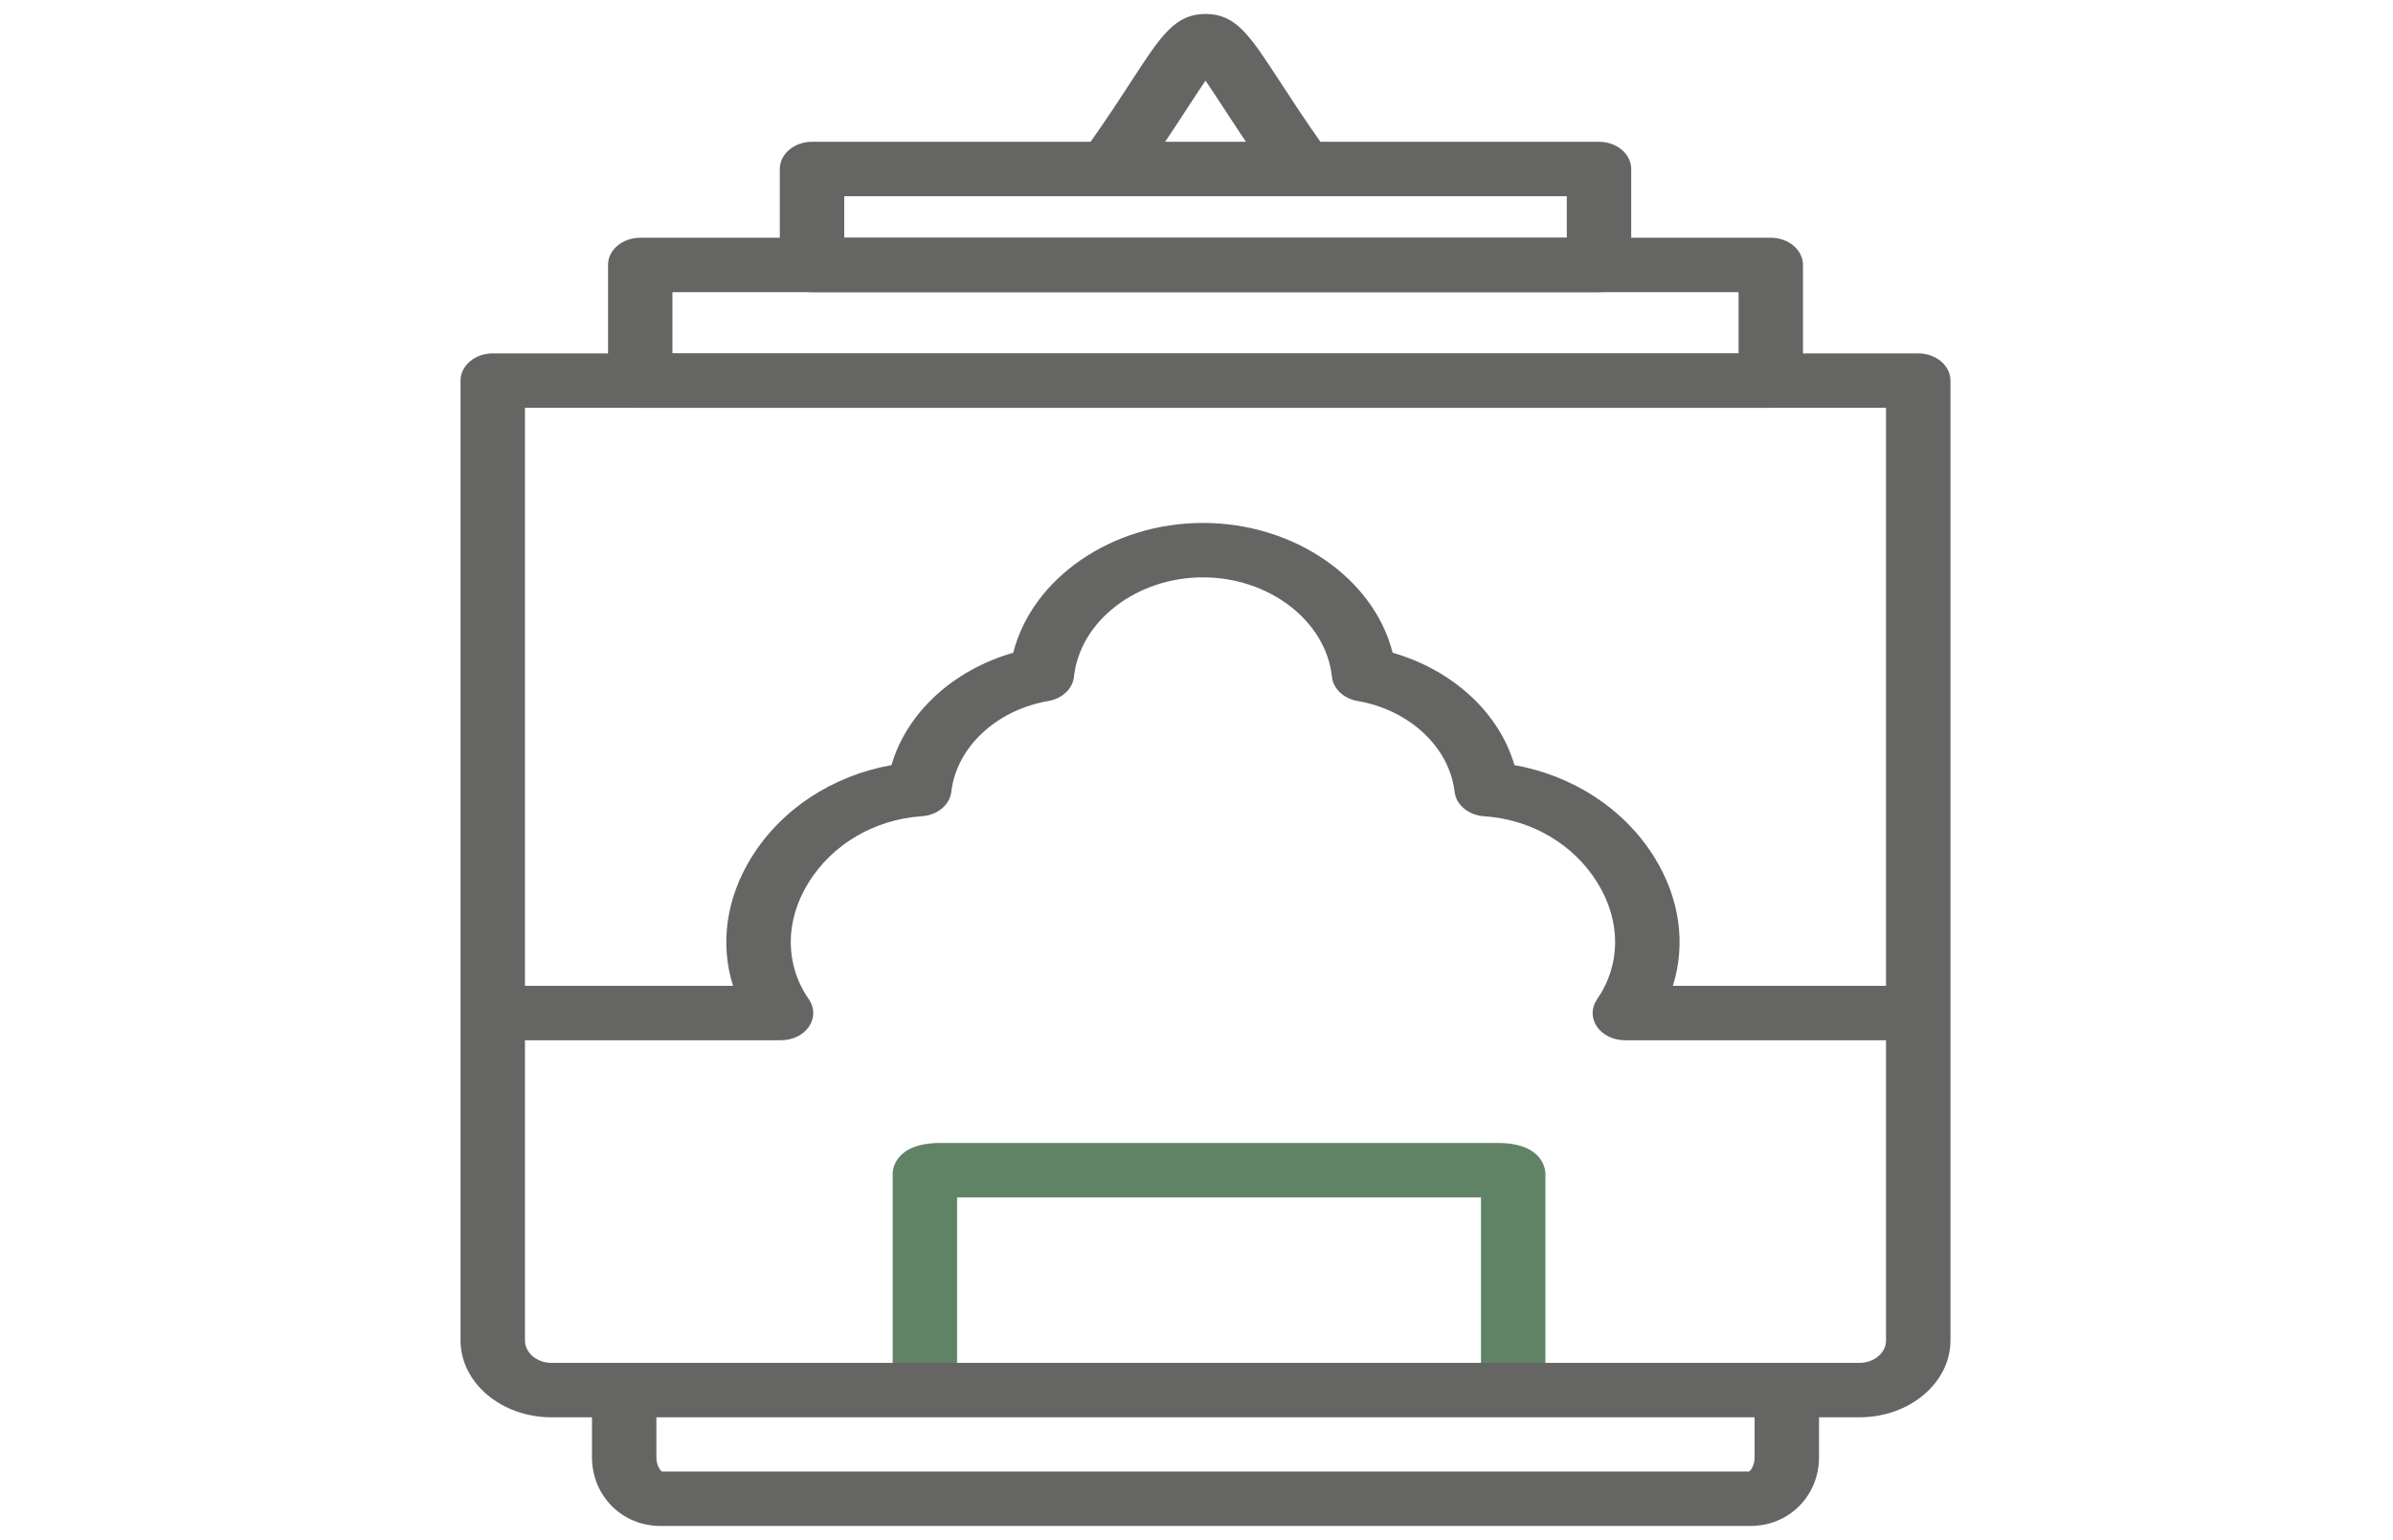 <svg xmlns="http://www.w3.org/2000/svg" width="101" height="65" viewBox="0 0 101 65" fill="none">
  <path
    d="M63.866 58.673C63.116 58.673 62.507 58.159 62.507 57.525V50.542H40.395V57.525C40.395 58.159 39.786 58.673 39.035 58.673C38.285 58.673 37.676 58.159 37.676 57.525V49.544C37.676 49.411 37.732 48.245 39.689 48.245H63.212C65.169 48.245 65.226 49.411 65.226 49.544V57.525C65.226 58.159 64.617 58.673 63.866 58.673Z"
    fill="#618365" />
  <path
    d="M78.48 59.825H23.279C21.161 59.825 19.438 58.369 19.438 56.58V16.066C19.438 15.431 20.047 14.917 20.797 14.917H80.962C81.713 14.917 82.322 15.431 82.322 16.066V56.58C82.322 58.369 80.599 59.825 78.48 59.825ZM22.157 17.214V56.58C22.157 57.102 22.66 57.528 23.279 57.528H78.48C79.099 57.528 79.603 57.103 79.603 56.58V17.214H22.157Z"
    fill="#656564" />
  <path
    d="M73.884 64.411H27.876C26.255 64.411 24.986 63.139 24.986 61.515V58.836C24.986 58.202 25.595 57.688 26.345 57.688C27.096 57.688 27.704 58.202 27.704 58.836V61.515C27.704 61.848 27.857 62.054 27.933 62.114H73.827C73.903 62.054 74.055 61.848 74.055 61.515V58.836C74.055 58.202 74.664 57.688 75.415 57.688C76.165 57.688 76.774 58.202 76.774 58.836V61.515C76.774 63.139 75.505 64.411 73.884 64.411Z"
    fill="#656564" />
  <path
    d="M74.738 17.214H27.022C26.271 17.214 25.662 16.7 25.662 16.066V11.184C25.662 10.549 26.271 10.035 27.022 10.035H74.738C75.489 10.035 76.097 10.549 76.097 11.184V16.066C76.097 16.7 75.489 17.214 74.738 17.214ZM28.381 14.917H73.379V12.332H28.381V14.917Z"
    fill="#656564" />
  <path
    d="M67.487 12.332H34.273C33.522 12.332 32.913 11.818 32.913 11.184V7.134C32.913 6.499 33.522 5.985 34.273 5.985H67.487C68.238 5.985 68.847 6.499 68.847 7.134V11.184C68.847 11.818 68.238 12.332 67.487 12.332ZM35.632 10.035H66.128V8.282H35.632V10.035Z"
    fill="#656564" />
  <path
    d="M80.231 43.909H68.579C68.091 43.909 67.641 43.689 67.399 43.332C67.157 42.974 67.159 42.535 67.406 42.18C68.418 40.72 68.424 38.88 67.42 37.257C66.415 35.633 64.628 34.585 62.64 34.454C61.983 34.411 61.457 33.976 61.393 33.421C61.174 31.542 59.491 29.966 57.299 29.589C56.711 29.488 56.271 29.073 56.217 28.568C55.964 26.214 53.573 24.37 50.772 24.37C47.971 24.37 45.58 26.214 45.328 28.568C45.273 29.073 44.833 29.488 44.245 29.59C42.053 29.966 40.37 31.542 40.151 33.422C40.087 33.976 39.561 34.411 38.904 34.454C36.916 34.585 35.129 35.633 34.124 37.258C33.12 38.881 33.126 40.721 34.139 42.18C34.385 42.535 34.388 42.974 34.145 43.332C33.903 43.689 33.453 43.909 32.966 43.909H21.813C21.062 43.909 20.454 43.395 20.454 42.761C20.454 42.127 21.062 41.612 21.813 41.612H30.939C30.384 39.855 30.641 37.93 31.714 36.194C32.978 34.15 35.14 32.74 37.627 32.295C38.262 30.094 40.222 28.281 42.765 27.553C43.559 24.422 46.905 22.073 50.772 22.073C54.639 22.073 57.986 24.422 58.779 27.553C61.322 28.282 63.282 30.094 63.917 32.294C66.404 32.74 68.566 34.15 69.83 36.194C70.903 37.929 71.16 39.855 70.605 41.612H80.231C80.982 41.612 81.591 42.127 81.591 42.761C81.591 43.395 80.982 43.909 80.231 43.909Z"
    fill="#656564" />
  <path
    d="M47.093 7.87C46.856 7.87 46.616 7.818 46.398 7.708C45.753 7.382 45.543 6.677 45.928 6.133C46.709 5.028 47.308 4.109 47.788 3.369C48.993 1.518 49.597 0.589 50.877 0.589H50.878C52.161 0.589 52.736 1.471 53.996 3.404C54.472 4.135 55.065 5.045 55.833 6.134C56.217 6.679 56.006 7.384 55.361 7.709C54.716 8.033 53.881 7.854 53.497 7.31C52.706 6.187 52.1 5.258 51.614 4.512C51.36 4.122 51.102 3.726 50.88 3.405C50.665 3.717 50.416 4.099 50.171 4.476C49.679 5.231 49.068 6.171 48.262 7.311C48.007 7.671 47.556 7.87 47.093 7.87Z"
    fill="#656564" />
</svg>